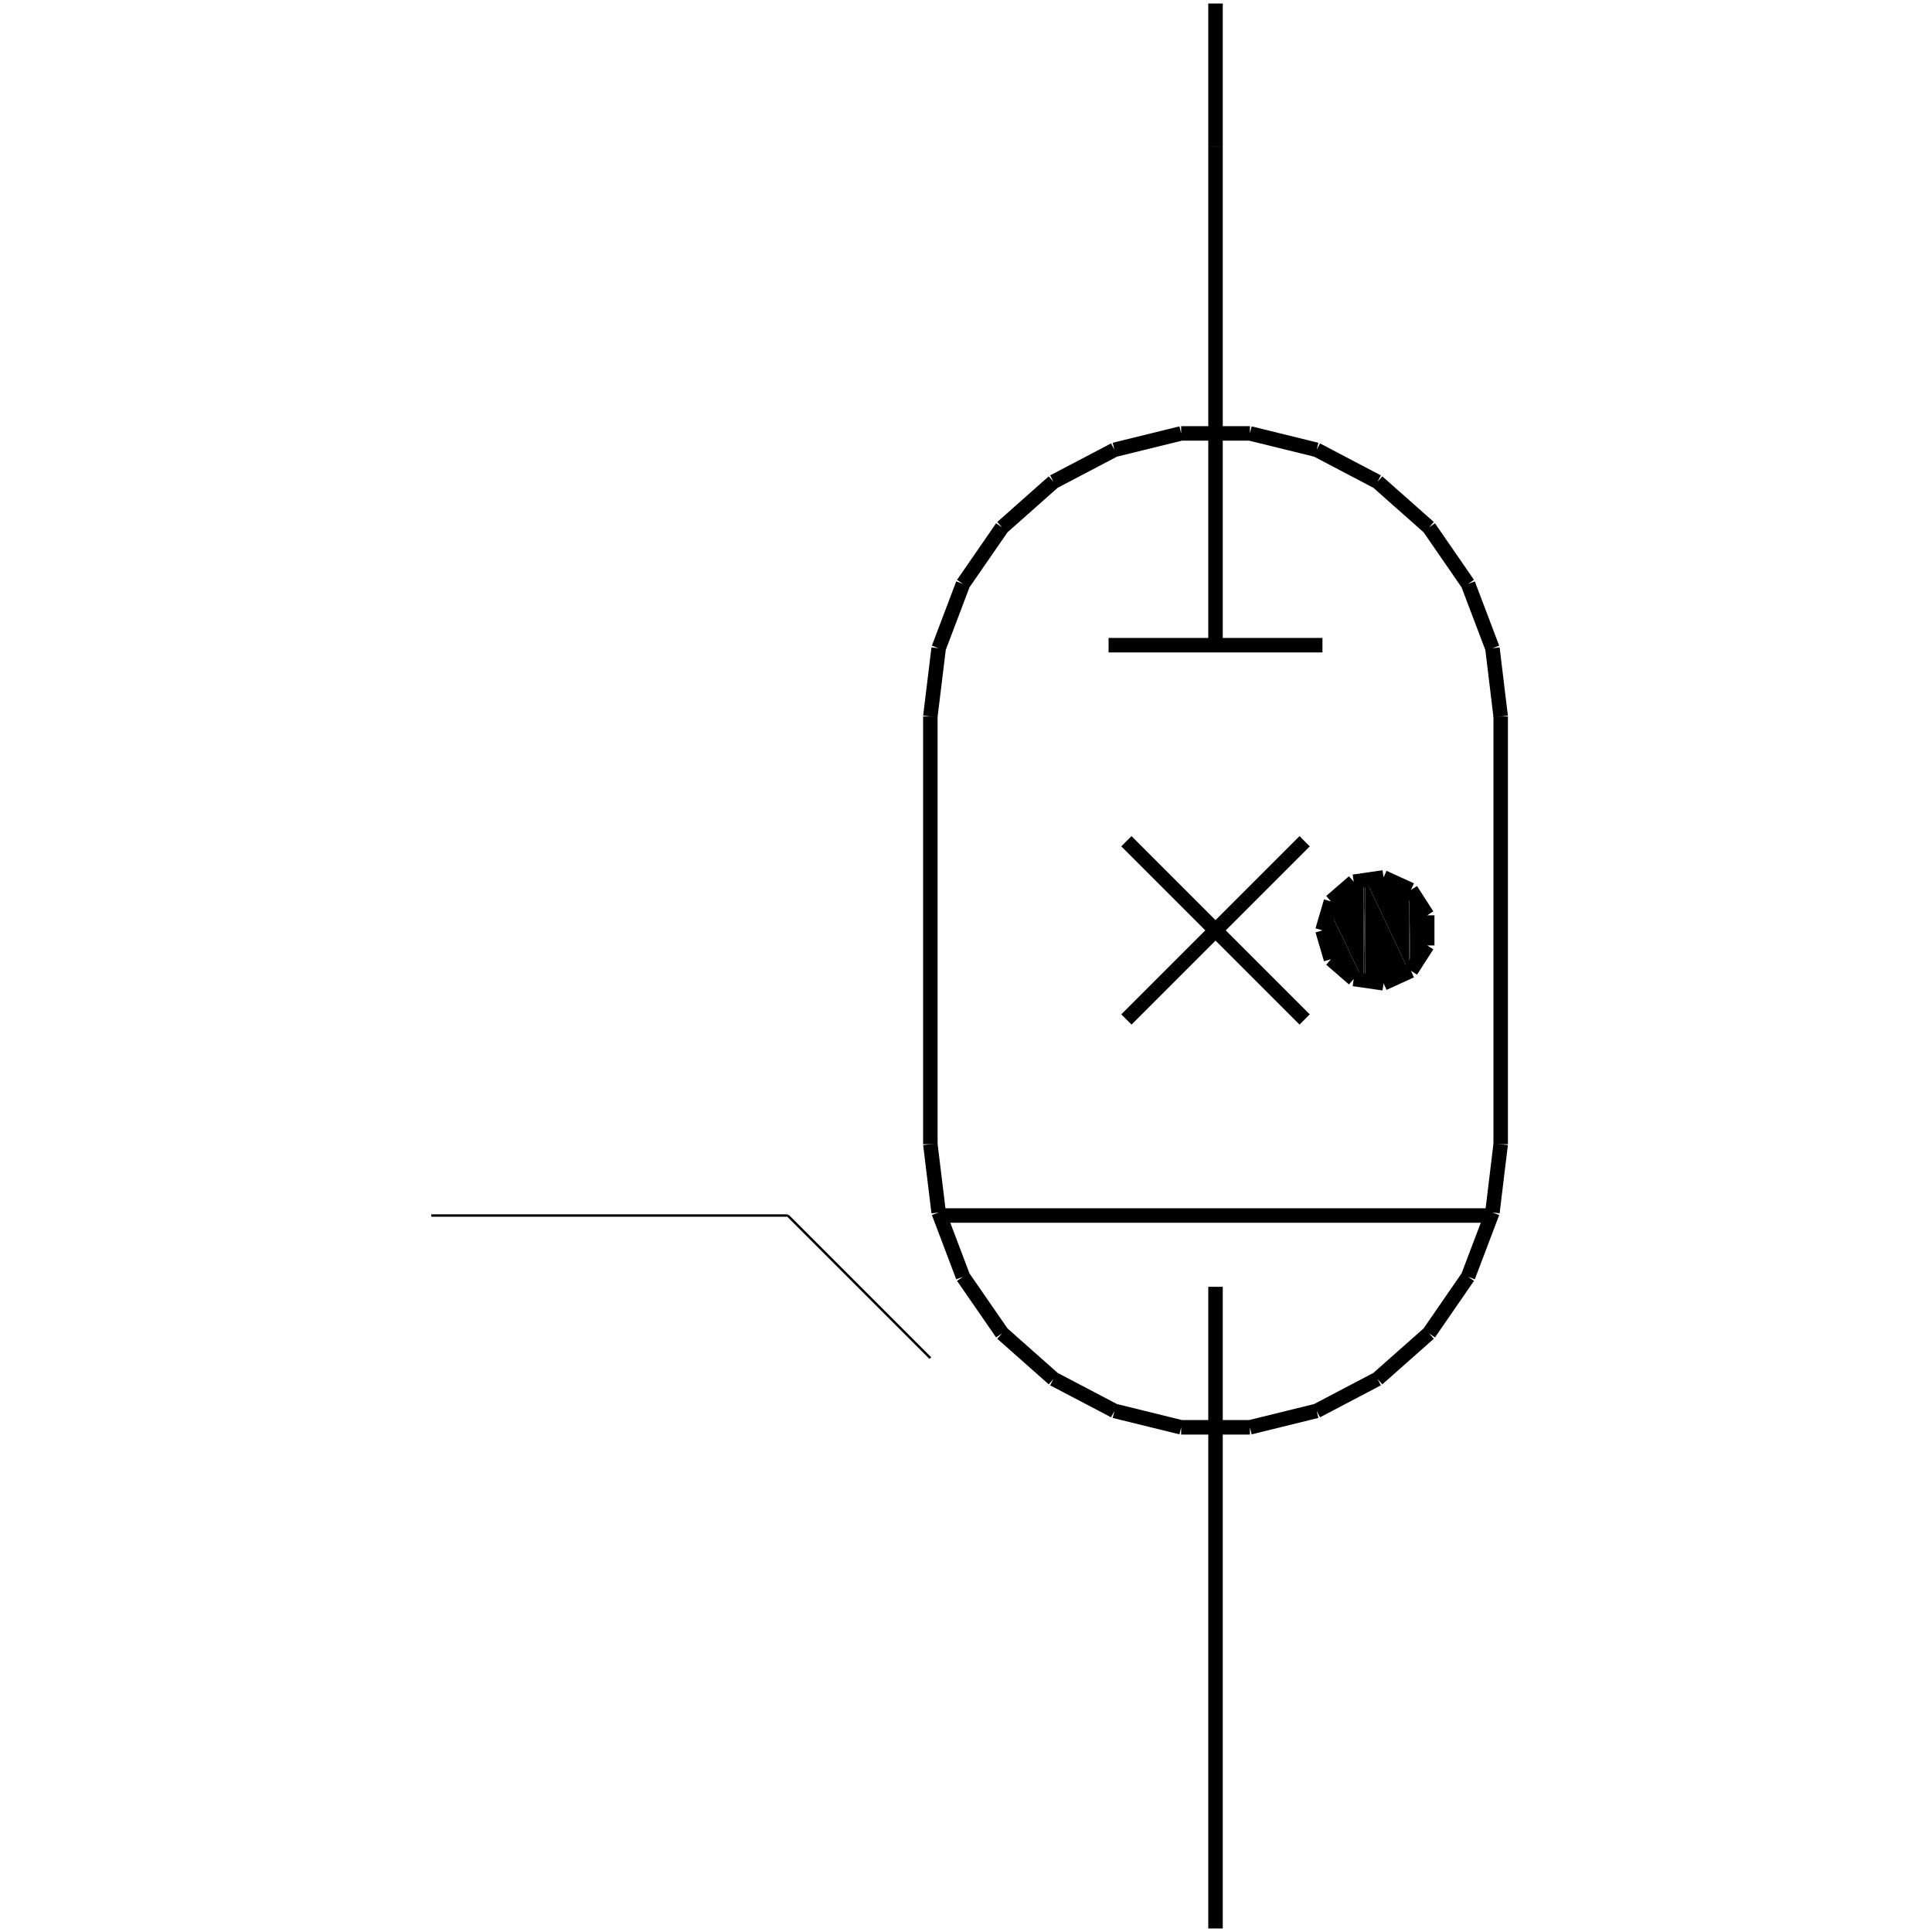 <?xml version="1.0" standalone="no"?><svg xmlns="http://www.w3.org/2000/svg" width="400.000" height="400.000" viewBox="0.0 0.0 400.000 400.000" version="1.1">
  <title>Produce by Acme CAD Converter</title>
  <desc>Produce by Acme CAD Converter</desc>
<g id="0" display="visible">
<g><path d="M274.99 197.6L274.99 187.83 274.84 187.95 274.99 197.6Z"
fill-rule="evenodd" fill="black"/>
<path d="M274.99 197.6L282.31 203.21 274.99 187.83 274.99 197.6Z"
fill-rule="evenodd" fill="black"/>
<path d="M282.31 203.21L282.31 181.85 274.99 187.83 282.31 203.21Z"
fill-rule="evenodd" fill="black"/>
<path d="M282.31 203.21L282.65 203.46 282.31 181.85 282.31 203.21Z"
fill-rule="evenodd" fill="black"/>
<path d="M282.65 203.46L282.65 181.92 282.31 181.85 282.65 203.46Z"
fill-rule="evenodd" fill="black"/>
<path d="M282.65 203.46L291.74 201.16 282.65 181.92 282.65 203.46Z"
fill-rule="evenodd" fill="black"/>
<path d="M291.74 201.16L291.74 183.93 282.65 181.92 291.74 201.16Z"
fill-rule="evenodd" fill="black"/>
<path d="M291.74 201.16L292 201.09 291.74 183.93 291.74 201.16Z"
fill-rule="evenodd" fill="black"/>
<path d="M292 201.09L292 184.49 291.74 183.93 292 201.09Z"
fill-rule="evenodd" fill="black"/>
<path d="M292 201.09L295.94 192.62 292 184.49 292 201.09Z"
fill-rule="evenodd" fill="black"/>
</g>
<g><path d="M233.21 174.17L270.11 211.07"
fill="none" stroke="black" stroke-width="3"/>
</g>
<g><path d="M270.11 174.17L233.21 211.07"
fill="none" stroke="black" stroke-width="3"/>
</g>
<g><path d="M192.62 281.18L163.1 251.66M163.1 251.66L89.3 251.66"
fill="none" stroke="black" stroke-width=".5"/>
</g>
<g><path d="M192.62 236.9L194.34 251.03M194.34 251.03L199.38 264.34M199.38 264.34L207.47 276.05M207.47 276.05L218.12 285.49M218.12 285.49L230.73 292.11M230.73 292.11L244.55 295.51M244.55 295.51L258.78 295.51M258.78 295.51L272.6 292.11M272.6 292.11L285.2 285.49M285.2 285.49L295.86 276.05M295.86 276.05L303.94 264.34M303.94 264.34L308.99 251.03M308.99 251.03L310.7 236.9"
fill="none" stroke="black" stroke-width="3"/>
</g>
<g><path d="M310.7 148.34L308.99 134.21M308.99 134.21L303.94 120.9M303.94 120.9L295.86 109.19M295.86 109.19L285.2 99.75M285.2 99.75L272.6 93.13M272.6 93.13L258.78 89.73M258.78 89.73L244.55 89.73M244.55 89.73L230.73 93.13M230.73 93.13L218.12 99.75M218.12 99.75L207.47 109.19M207.47 109.19L199.38 120.9M199.38 120.9L194.34 134.21M194.34 134.21L192.62 148.34"
fill="none" stroke="black" stroke-width="3"/>
</g>
<g><path d="M192.62 148.34L192.62 236.9"
fill="none" stroke="black" stroke-width="3"/>
</g>
<g><path d="M310.7 148.34L310.7 236.9"
fill="none" stroke="black" stroke-width="3"/>
</g>
<g><path d="M273.8 192.62L275.56 186.63M275.56 186.63L280.27 182.55M280.27 182.55L286.45 181.66M286.45 181.66L292.12 184.25M292.12 184.25L295.49 189.5M295.49 189.5L295.49 195.74M295.49 195.74L292.12 200.99M292.12 200.99L286.45 203.58M286.45 203.58L280.27 202.69M280.27 202.69L275.56 198.6M275.56 198.6L273.8 192.62"
fill="none" stroke="black" stroke-width="3"/>
</g>
<g><path d="M229.52 133.58L273.8 133.58"
fill="none" stroke="black" stroke-width="3"/>
</g>
<g><path d="M251.66 133.58L251.66 30.25"
fill="none" stroke="black" stroke-width="3"/>
</g>
<g><path d="M251.66 30.25L251.66 0.73"
fill="none" stroke="black" stroke-width="3"/>
</g>
<g><path d="M194.49 251.66L308.83 251.66"
fill="none" stroke="black" stroke-width="3"/>
</g>
<g><path d="M251.66 266.42L251.66 399.27"
fill="none" stroke="black" stroke-width="3"/>
</g>
</g>
</svg>
